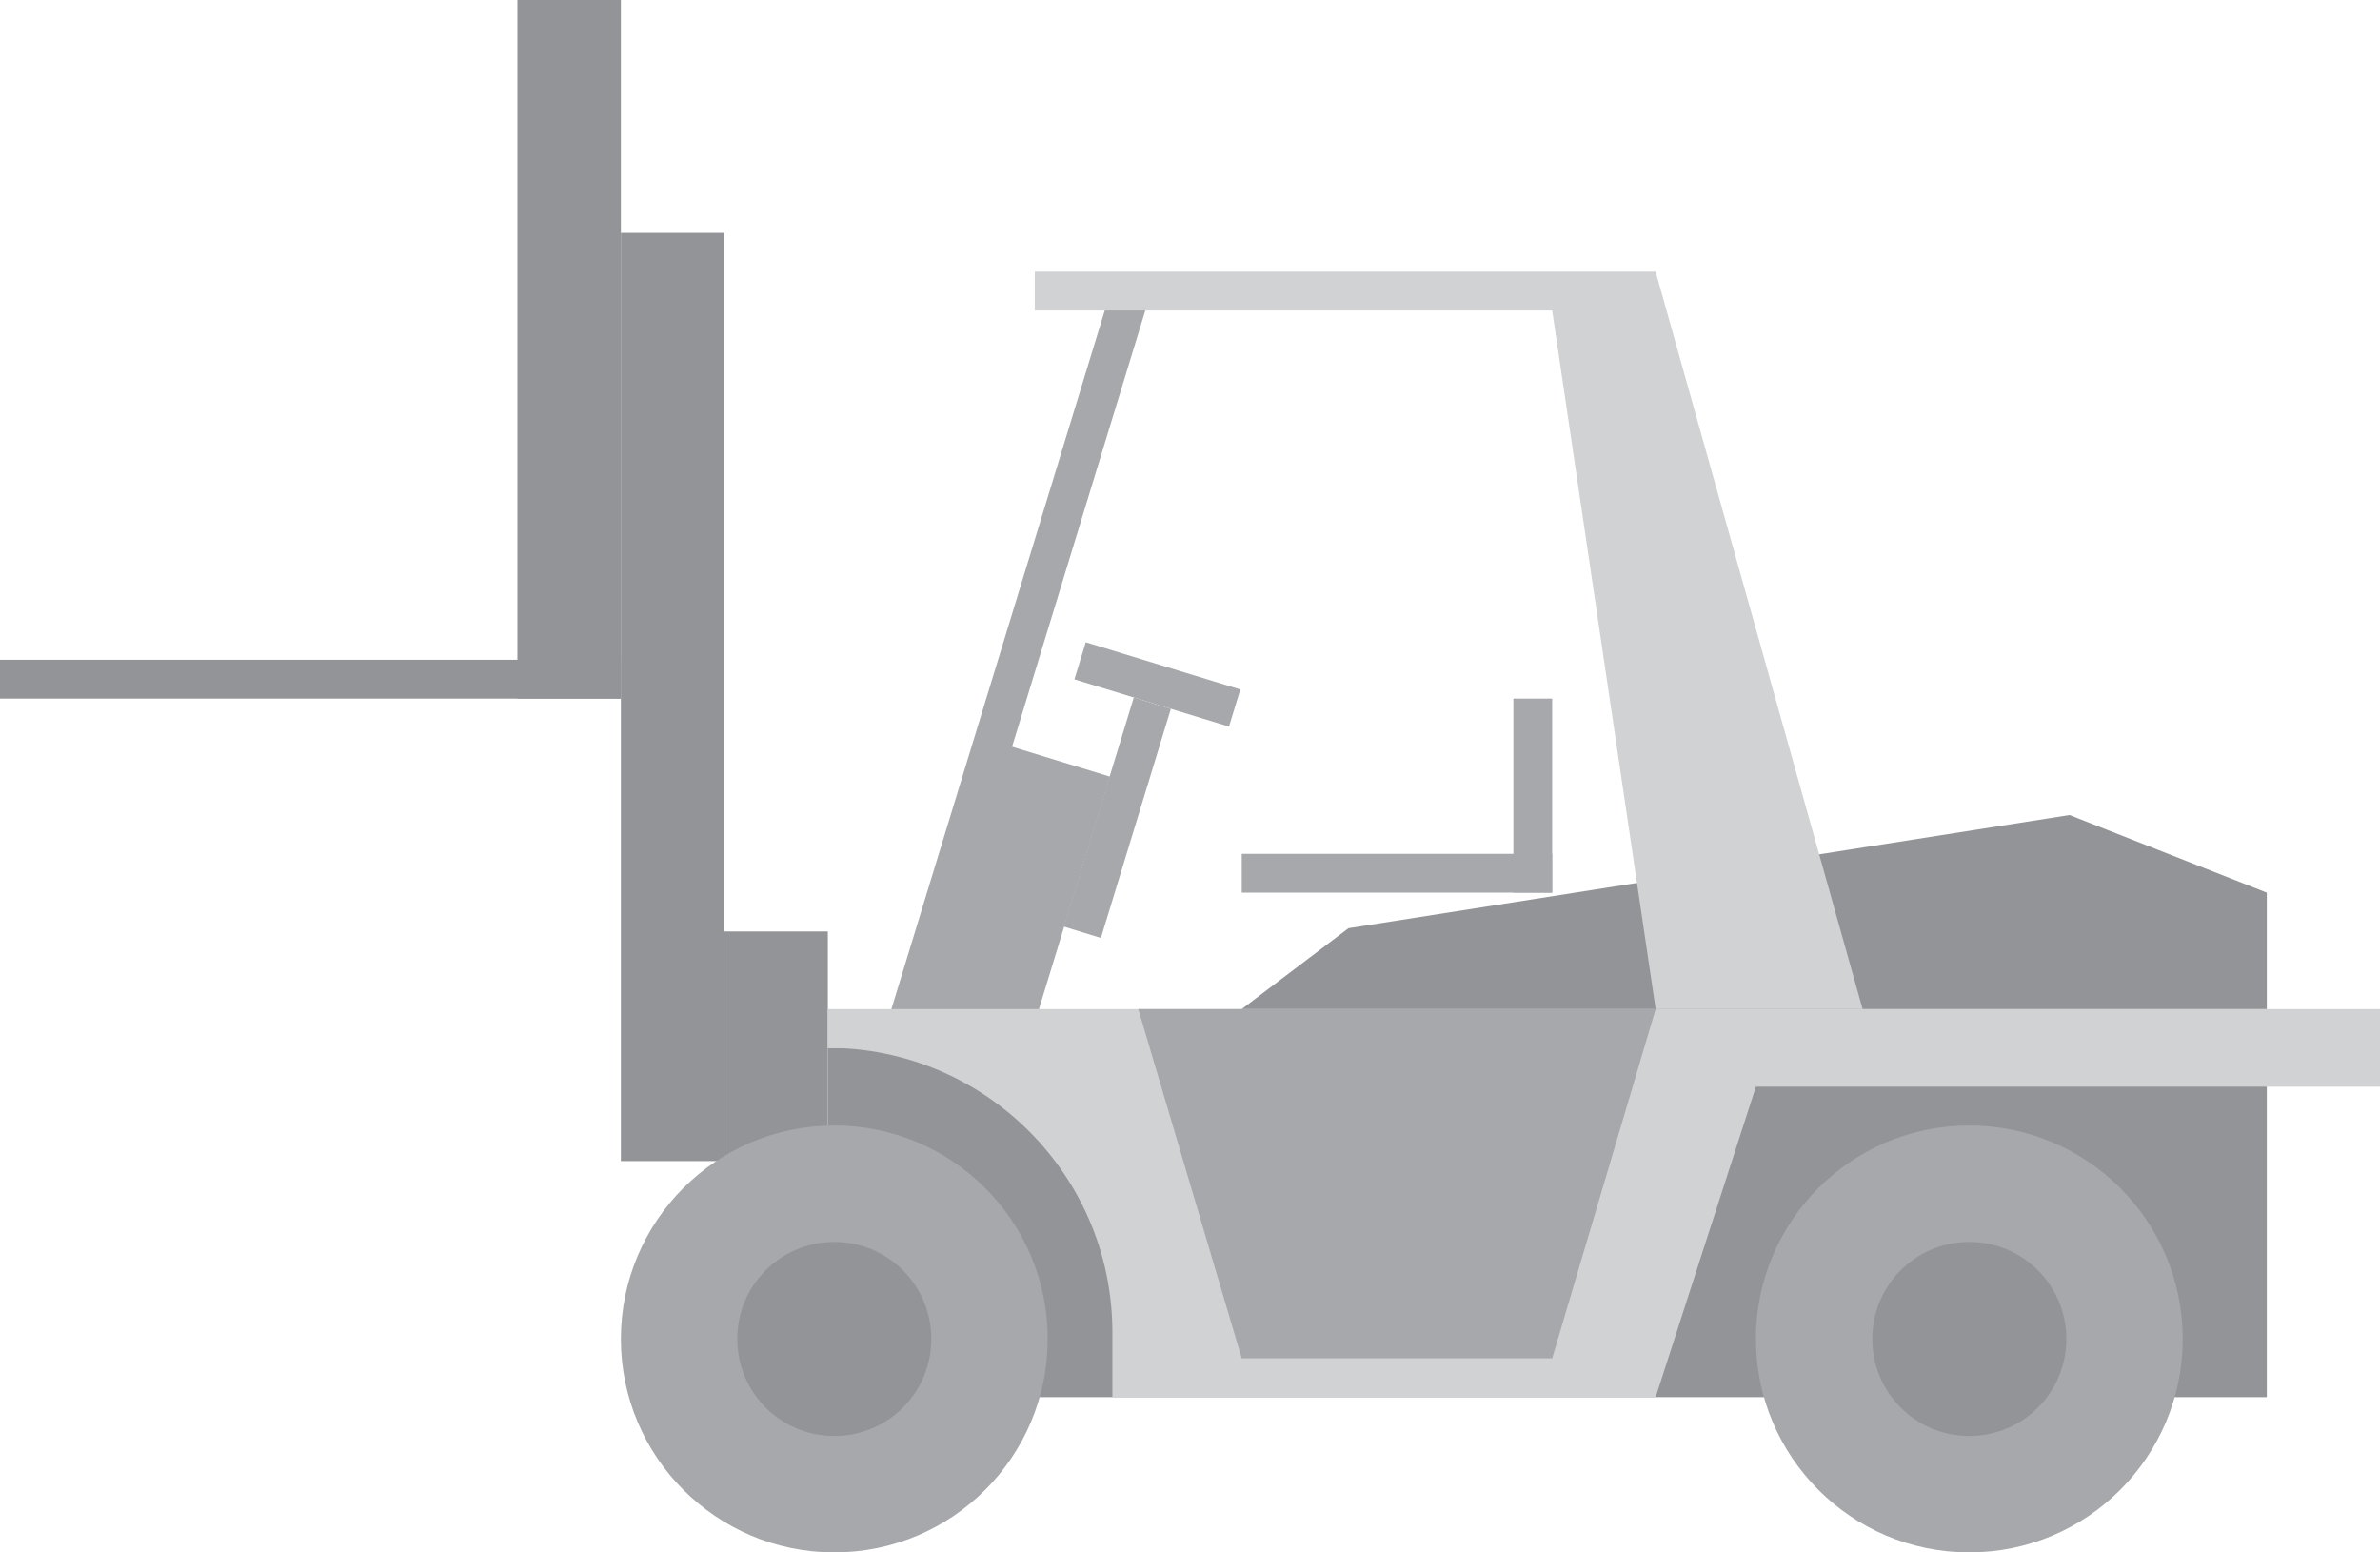 <?xml version="1.0" encoding="utf-8"?>
<!-- Generator: Adobe Illustrator 21.0.0, SVG Export Plug-In . SVG Version: 6.00 Build 0)  -->
<svg version="1.1" id="Layer_1" xmlns="http://www.w3.org/2000/svg" xmlns:xlink="http://www.w3.org/1999/xlink" x="0px" y="0px"
	 viewBox="0 0 736 480" style="enable-background:new 0 0 736 480;" xml:space="preserve">
<style type="text/css">
	.st0{fill:#929497;}
	.st1{fill:#A6A8AB;}
	.st2{clip-path:url(#SVGID_2_);fill:#D0D2D3;}
	.st3{clip-path:url(#SVGID_4_);fill:#A6A8AB;}
	.st4{clip-path:url(#SVGID_4_);fill:#929497;}
	.st5{fill:#D0D2D3;}
	.st6{clip-path:url(#SVGID_6_);fill:#A6A8AB;}
	.st7{clip-path:url(#SVGID_6_);fill:#929497;}
</style>
<rect x="192" y="72" class="st0" width="32" height="287"/>
<rect x="273.3" y="260.1" transform="matrix(0.292 -0.956 0.956 0.292 -40.592 497.276)" class="st1" width="84.9" height="32"/>
<rect x="308.7" y="246.8" transform="matrix(0.292 -0.956 0.956 0.292 2.892 509.559)" class="st1" width="74.1" height="12"/>
<rect x="197.7" y="198.1" transform="matrix(0.292 -0.956 0.956 0.292 27.781 445.67)" class="st1" width="234.6" height="12"/>
<rect x="352.1" y="186.6" transform="matrix(0.292 -0.956 0.956 0.292 51.055 492.172)" class="st1" width="12" height="50"/>
<rect x="224" y="288" class="st0" width="32" height="71"/>
<rect x="256" y="324" class="st0" width="445" height="108"/>
<g>
	<defs>
		<rect id="SVGID_1_" width="736" height="480"/>
	</defs>
	<clipPath id="SVGID_2_">
		<use xlink:href="#SVGID_1_"  style="overflow:visible;"/>
	</clipPath>
	<path class="st2" d="M256,312h480v24H543l-31,96H344v-20c0-48.6-39.4-88-88-88V312z"/>
</g>
<polygon class="st1" points="352,312 384,420 480,420 512,312 "/>
<g>
	<defs>
		<rect id="SVGID_3_" width="736" height="480"/>
	</defs>
	<clipPath id="SVGID_4_">
		<use xlink:href="#SVGID_3_"  style="overflow:visible;"/>
	</clipPath>
	<path class="st3" d="M609,480c36.5,0,66-29.6,66-66s-29.5-66-66-66c-36.5,0-66,29.6-66,66S572.5,480,609,480"/>
	<path class="st4" d="M609,444c16.6,0,30-13.4,30-30s-13.4-30-30-30c-16.6,0-30,13.4-30,30S592.4,444,609,444"/>
</g>
<polygon class="st0" points="384,312 417,287 640,252 701,276 701,312 "/>
<polygon class="st5" points="320,84 320,96 479.8,96 512,96 512,84 "/>
<polygon class="st5" points="512,312 480,96 512,84 576,312 "/>
<rect x="160" class="st0" width="32" height="216"/>
<rect y="204" class="st0" width="192" height="12"/>
<rect x="384" y="264" class="st1" width="96" height="12"/>
<rect x="468" y="216" class="st1" width="12" height="60"/>
<g>
	<defs>
		<rect id="SVGID_5_" width="736" height="480"/>
	</defs>
	<clipPath id="SVGID_6_">
		<use xlink:href="#SVGID_5_"  style="overflow:visible;"/>
	</clipPath>
	<path class="st6" d="M258,480c36.5,0,66-29.6,66-66s-29.5-66-66-66s-66,29.6-66,66S221.5,480,258,480"/>
	<path class="st7" d="M258,444c16.6,0,30-13.4,30-30s-13.4-30-30-30s-30,13.4-30,30S241.4,444,258,444"/>
</g>
</svg>
